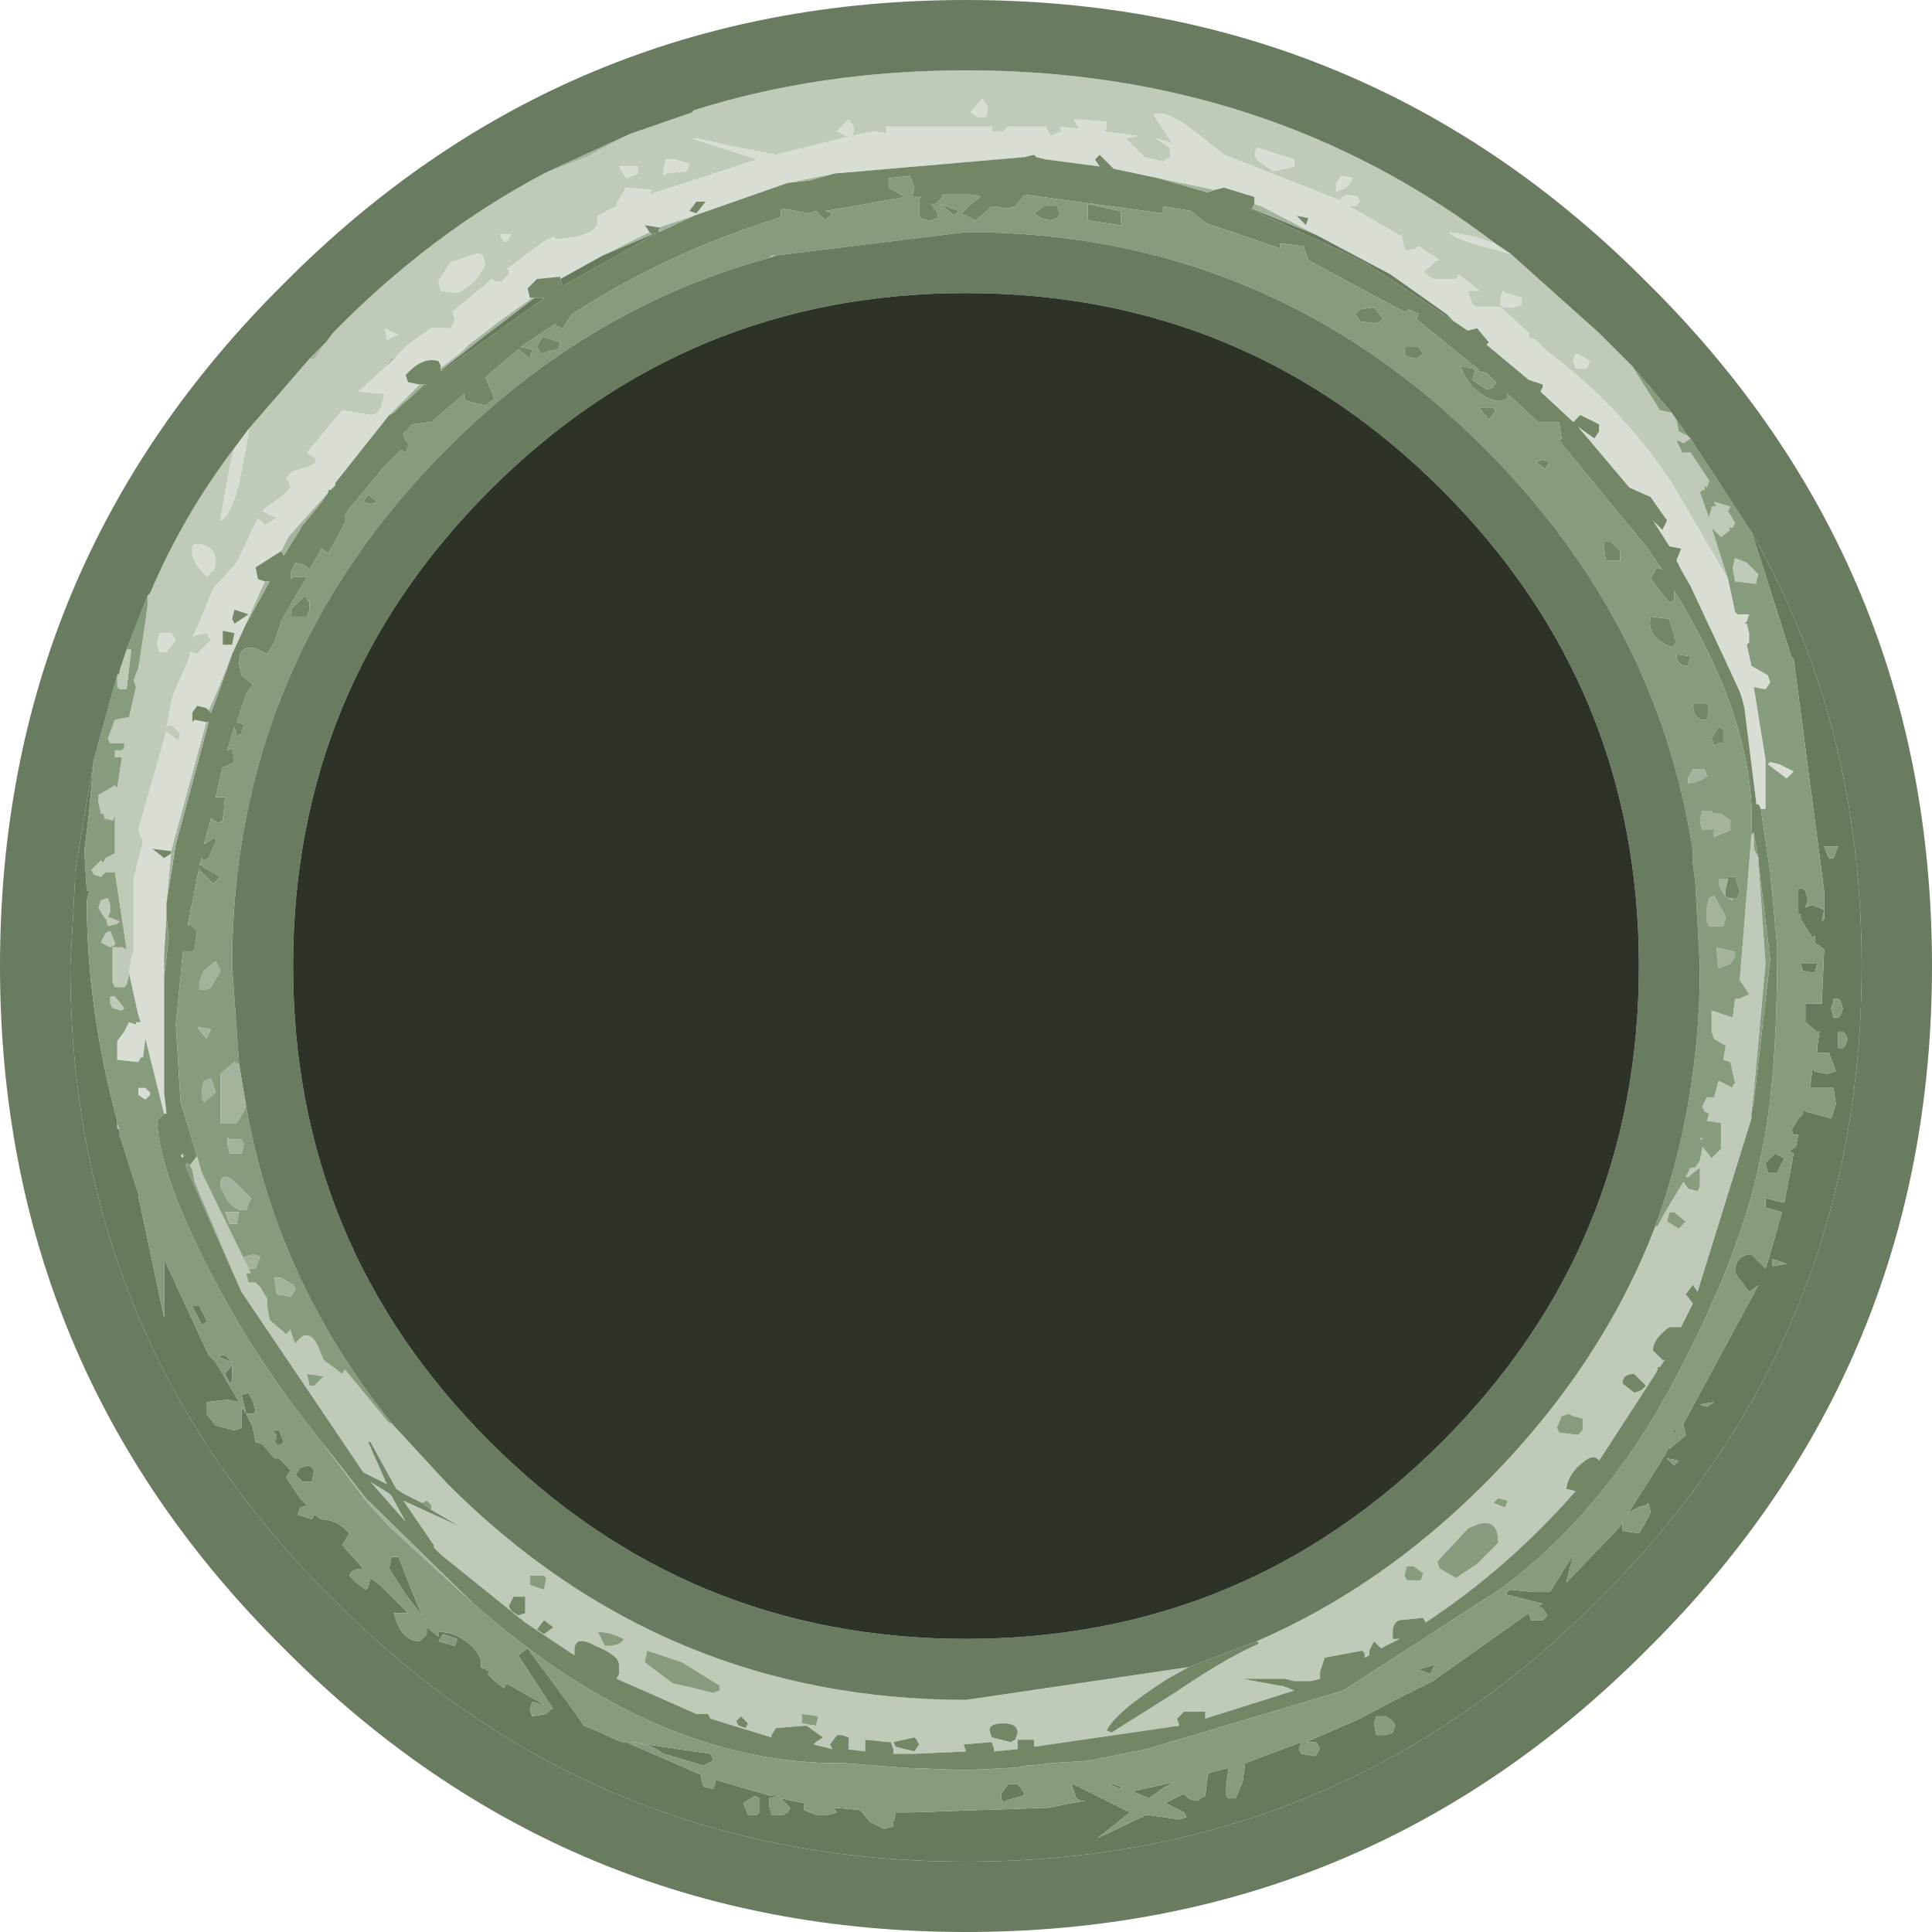 <?xml version="1.0" encoding="UTF-8" standalone="no"?>
<svg xmlns:ffdec="https://www.free-decompiler.com/flash" xmlns:xlink="http://www.w3.org/1999/xlink" ffdec:objectType="frame" height="41.2px" width="41.2px" xmlns="http://www.w3.org/2000/svg">
  <g transform="matrix(1.0, 0.0, 0.0, 1.0, 20.6, 20.6)">
    <use ffdec:characterId="553" height="41.2" transform="matrix(1.0, 0.0, 0.0, 1.0, -20.6, -20.6)" width="41.2" xlink:href="#shape0"/>
  </g>
  <defs>
    <g id="shape0" transform="matrix(1.0, 0.0, 0.0, 1.0, 20.6, 20.6)">
      <path d="M11.3 -15.4 L10.85 -15.55 10.3 -15.65 Q10.35 -15.55 10.85 -15.4 L11.55 -15.2 11.6 -15.2 13.5 -13.5 14.2 -12.8 14.8 -11.85 15.05 -11.8 15.15 -11.65 15.2 -11.4 15.4 -11.3 15.45 -11.25 15.3 -11.15 15.2 -11.2 15.15 -11.2 15.3 -10.9 15.3 -10.95 15.45 -10.95 15.85 -10.35 15.8 -10.2 15.75 -10.25 15.75 -10.15 15.7 -10.15 15.65 -10.1 15.85 -9.55 15.85 -9.6 15.9 -9.75 15.9 -9.8 16.0 -9.8 15.95 -9.9 16.3 -9.8 16.25 -9.7 16.4 -9.45 16.35 -9.35 16.25 -9.35 16.3 -9.3 16.1 -9.15 15.95 -9.3 15.9 -9.35 16.25 -8.25 15.05 -10.3 Q13.95 -11.95 12.4 -13.1 L12.15 -13.35 12.0 -13.4 12.0 -13.5 11.4 -14.05 11.2 -14.05 10.9 -14.05 10.8 -14.1 10.7 -14.4 10.95 -14.4 10.5 -14.75 10.5 -14.7 10.45 -14.65 9.95 -14.65 9.75 -14.8 10.05 -15.05 10.1 -15.05 9.65 -15.35 9.6 -15.3 9.4 -15.25 9.35 -15.3 9.3 -15.5 9.3 -15.55 8.35 -16.1 8.15 -16.2 8.3 -16.2 8.4 -16.3 8.35 -16.4 8.15 -16.45 Q8.0 -16.4 8.0 -16.35 L8.05 -16.3 5.5 -17.3 5.0 -17.7 Q4.25 -18.3 4.0 -18.15 L4.4 -17.55 4.05 -17.65 4.35 -17.45 4.35 -17.25 4.2 -17.15 3.8 -17.25 3.4 -17.65 3.65 -17.7 2.95 -17.8 3.0 -17.9 3.0 -18.0 2.5 -18.05 2.3 -18.05 2.4 -17.9 2.4 -17.85 2.0 -17.9 2.05 -17.8 1.8 -17.7 1.7 -17.9 0.9 -17.9 0.8 -17.8 0.55 -17.8 0.55 -17.9 -1.7 -17.9 -1.7 -17.85 -1.7 -17.75 -1.95 -17.8 -2.45 -17.7 -2.4 -17.75 -2.4 -17.9 -2.5 -18.05 -2.75 -17.8 -2.55 -17.7 -2.45 -17.7 -4.05 -17.3 -4.85 -17.45 -5.75 -17.65 -5.85 -17.65 -4.45 -17.2 -6.75 -16.45 -6.7 -16.55 -7.25 -16.6 -7.45 -16.25 -7.45 -16.2 -7.85 -16.0 -7.85 -15.9 Q-7.85 -15.55 -8.75 -15.5 L-8.8 -15.55 -9.0 -15.45 -9.8 -14.85 -9.75 -14.85 -9.75 -14.75 -9.9 -14.6 -10.05 -14.6 -10.1 -14.65 -10.65 -14.2 -10.95 -13.95 -10.9 -13.8 -10.95 -13.65 -11.0 -13.6 -11.4 -13.6 -11.9 -13.25 -12.15 -13.0 -12.25 -12.95 -12.4 -12.75 -12.95 -12.25 -12.4 -12.2 -12.45 -12.0 Q-12.5 -11.75 -12.7 -11.75 L-13.3 -11.85 -14.05 -10.95 -13.9 -10.85 -13.85 -10.75 -14.0 -10.65 -14.35 -10.55 -14.5 -10.4 -14.45 -10.35 -14.4 -10.2 -14.6 -10.0 -14.9 -9.8 -15.0 -9.7 -14.7 -9.55 -14.95 -9.4 -15.1 -9.55 -15.55 -8.6 -16.05 -8.05 -16.4 -7.2 -16.5 -7.0 -16.45 -7.05 -16.2 -7.1 -16.1 -6.95 -16.4 -6.65 -16.55 -6.7 -16.55 -6.6 -16.9 -5.8 -16.95 -5.6 -17.05 -5.1 -16.95 -5.15 -16.75 -4.95 -16.8 -4.8 -17.05 -5.0 -17.65 -2.9 -17.55 -2.65 -17.75 -1.85 -17.75 -0.4 -17.75 -0.3 -17.8 -0.15 -17.85 0.15 -17.85 0.2 -17.9 0.4 -17.95 0.45 -18.15 0.45 -18.2 0.35 -18.2 -0.4 -18.0 -0.4 -17.9 -0.35 -18.15 -2.0 -18.35 -2.0 -18.45 -1.9 -18.6 -1.95 -18.65 -2.05 -18.45 -2.25 -18.4 -2.2 -18.35 -2.3 -18.15 -2.4 -18.15 -2.85 -18.15 -3.2 -18.2 -3.1 -18.35 -3.15 -18.35 -3.1 -18.4 -3.25 -18.45 -3.25 -18.5 -3.5 -18.5 -3.65 -18.15 -3.85 -18.1 -3.8 -18.0 -4.45 -18.15 -4.45 -18.15 -4.6 -18.0 -4.6 -17.95 -4.65 -17.95 -4.75 -18.25 -4.75 -18.3 -4.85 -18.15 -5.25 -17.9 -5.3 -17.85 -5.3 -17.7 -5.95 -17.75 -6.1 -17.65 -6.35 -17.55 -7.0 -17.45 -7.7 -17.45 -7.9 -17.4 -7.95 Q-16.7 -9.6 -15.6 -11.05 L-15.7 -10.65 -15.9 -9.5 Q-15.7 -9.55 -15.5 -10.3 L-15.3 -11.35 -15.3 -11.45 -14.0 -12.95 -13.9 -12.95 -13.65 -13.3 -13.5 -13.5 Q-11.45 -15.6 -9.0 -16.9 L-8.1 -17.25 -7.15 -17.75 -5.85 -18.2 -5.8 -18.25 Q-3.1 -19.1 0.0 -19.1 6.45 -19.1 11.3 -15.4 M11.4 -14.1 L11.45 -14.05 11.7 -14.05 11.85 -14.1 11.85 -14.25 11.5 -14.35 11.45 -14.4 11.4 -14.25 11.4 -14.1 M16.75 -2.8 L16.8 -2.85 16.8 -2.8 16.8 -2.5 16.9 -2.3 16.9 -2.2 17.05 -0.05 16.8 2.7 16.75 3.15 16.75 3.25 15.6 6.95 15.5 6.8 15.35 7.0 15.5 7.2 15.25 7.7 15.0 7.7 Q14.65 7.95 14.65 8.2 L14.85 8.4 14.9 8.4 14.8 8.55 14.75 8.55 14.75 8.6 14.7 8.7 13.5 10.55 Q13.4 10.4 13.2 10.55 12.85 10.8 12.8 11.15 L13.0 11.2 Q11.55 12.85 9.8 14.0 L9.75 13.9 9.25 13.95 Q9.1 14.0 9.1 14.2 L9.1 14.35 9.25 14.35 8.85 14.55 8.7 14.4 8.6 14.6 8.6 14.7 8.5 14.75 8.5 14.65 8.45 14.6 7.65 14.75 7.55 15.05 7.55 15.2 7.35 15.25 7.0 15.25 6.8 15.2 6.6 15.2 5.9 15.2 6.7 15.35 6.75 15.35 7.0 15.45 5.1 16.05 5.1 15.9 4.65 15.9 4.5 16.05 4.55 16.2 1.45 16.65 1.45 16.5 1.1 16.5 1.1 16.7 0.6 16.75 0.6 16.7 0.55 16.55 -0.05 16.6 0.0 16.75 -1.1 16.8 -1.55 16.8 -1.55 16.7 -1.6 16.55 -1.65 16.55 -2.15 16.5 -2.15 16.75 -2.55 16.7 -2.5 16.7 -2.5 16.55 -2.5 16.45 -2.65 16.4 -2.75 16.4 -2.9 16.6 -2.85 16.7 -3.25 16.6 -3.2 16.55 -3.05 16.45 -3.4 16.2 -4.05 16.25 -4.15 16.4 -4.15 16.45 -5.45 16.05 -5.5 15.95 -5.75 15.95 -7.45 15.2 -7.4 15.1 -7.4 14.9 Q-7.4 14.7 -7.9 14.5 -8.35 14.25 -8.35 14.6 L-8.35 14.7 -9.4 14.0 -11.2 12.55 -11.35 12.4 -11.35 12.35 -12.0 11.4 -10.8 11.95 -11.4 11.6 -11.4 11.5 -11.5 11.4 -11.6 11.45 -12.0 11.25 -12.15 11.15 -12.7 10.15 -12.75 10.15 -12.35 11.05 -12.85 10.8 -15.45 6.95 -16.35 4.85 -16.45 4.6 -16.5 4.35 -16.55 4.25 -16.4 4.05 -16.3 4.4 -15.25 6.55 -15.35 6.55 -15.3 6.75 -15.15 6.75 -15.05 6.85 -14.9 7.1 -14.9 7.25 -14.85 7.55 -14.5 7.85 -14.45 7.8 -14.4 7.75 -14.4 7.8 -14.25 8.2 -14.3 8.05 Q-14.05 7.7 -13.85 8.05 L-13.8 8.15 -13.7 8.4 -13.3 8.7 -13.25 8.6 -12.3 9.75 -12.25 9.75 -11.05 11.05 Q-6.45 15.65 0.0 15.65 L4.75 14.95 4.3 15.2 Q3.2 15.9 3.0 16.3 L3.1 16.35 4.45 15.5 Q5.55 14.75 6.25 14.45 L6.2 14.4 Q8.85 13.25 11.05 11.05 13.55 8.55 14.7 5.55 L14.75 5.55 14.85 5.35 15.3 4.6 15.4 4.75 15.6 4.8 15.65 4.7 15.65 4.3 15.4 4.5 15.35 4.5 15.45 4.3 15.55 4.3 15.65 4.15 15.7 3.9 15.7 3.85 15.9 4.1 16.1 3.9 16.1 3.35 15.8 3.3 15.85 3.15 15.75 3.1 15.7 3.0 15.8 2.8 15.95 2.8 16.05 2.45 16.35 2.6 16.35 2.55 16.4 2.5 16.3 2.05 16.15 2.0 16.2 1.7 15.95 1.55 15.9 1.4 15.9 0.95 16.35 1.1 16.4 0.7 16.5 0.7 16.6 0.65 16.7 0.6 16.5 0.3 16.75 -2.8 M13.3 -12.9 L13.05 -13.05 13.0 -13.05 12.95 -12.9 13.0 -12.75 13.25 -12.75 13.3 -12.9 M0.1 -18.2 L0.25 -18.1 0.4 -18.1 0.45 -18.15 0.45 -18.35 0.35 -18.5 0.1 -18.2 M7.0 -17.05 L7.0 -17.2 6.2 -17.45 6.15 -17.3 6.2 -17.2 6.55 -16.95 7.0 -17.05 M7.9 -16.5 L7.95 -16.55 Q8.05 -16.55 8.15 -16.65 L8.25 -16.8 8.0 -16.85 7.9 -16.7 7.9 -16.5 M16.85 -8.2 L16.85 -8.15 16.4 -8.2 16.35 -8.5 16.4 -8.7 16.65 -8.6 16.9 -8.35 16.85 -8.2 M15.2 5.6 L15.35 5.45 15.1 5.25 15.0 5.25 14.95 5.45 15.2 5.6 M14.25 9.1 L14.4 9.05 14.5 8.95 14.25 8.7 Q14.0 8.7 14.0 8.9 L14.25 9.1 M11.35 11.35 L11.25 11.45 11.5 11.55 11.55 11.4 11.35 11.35 M11.35 12.3 Q11.35 11.65 10.7 12.0 L10.05 12.7 10.1 12.85 10.45 13.05 10.9 12.75 11.35 12.3 M12.6 9.85 L12.65 9.95 13.05 10.0 13.1 9.95 13.15 9.9 13.15 9.65 12.95 9.6 12.85 9.55 12.7 9.6 12.6 9.85 M9.55 12.8 L9.4 12.8 9.35 13.0 9.4 13.1 9.7 13.1 9.75 12.95 9.55 12.8 M0.5 16.3 L0.55 16.45 0.95 16.55 1.05 16.5 1.1 16.35 Q1.1 16.15 0.8 16.15 0.5 16.15 0.5 16.3 M-18.1 -6.2 L-18.05 -6.25 -18.05 -6.3 -17.9 -6.75 -17.8 -6.75 -17.9 -5.9 -18.05 -5.9 -18.1 -5.95 -18.1 -6.15 -18.1 -6.2 M-7.0 -17.05 L-7.4 -17.05 -7.25 -16.8 -7.0 -16.9 -7.0 -17.05 M-5.9 -17.1 L-6.2 -17.2 -6.4 -17.2 -6.45 -17.0 -6.45 -16.85 -6.4 -16.9 -5.95 -16.95 -5.9 -17.1 M-9.7 -15.6 L-9.95 -15.6 -9.85 -15.45 -9.8 -15.45 -9.7 -15.6 M-12.15 -13.45 L-12.1 -13.45 -12.4 -13.6 -12.35 -13.4 -12.35 -13.35 -12.15 -13.45 M-10.3 -15.15 L-10.4 -15.2 -11.0 -15.0 -11.25 -14.6 -11.2 -14.4 -10.85 -14.35 Q-10.55 -14.5 -10.4 -14.7 L-10.25 -14.95 -10.3 -15.15 M-17.25 -6.85 L-17.2 -6.7 -17.05 -6.7 -16.85 -6.95 -16.95 -7.1 -17.2 -7.1 -17.25 -6.85 M-16.0 -8.6 Q-16.0 -9.0 -16.45 -9.0 L-16.5 -8.95 -16.5 -8.75 -16.4 -8.55 -16.2 -8.3 -16.05 -8.45 -16.05 -8.4 -16.0 -8.6 M-18.1 3.35 L-18.05 3.5 -18.1 3.45 -18.1 3.35 M-18.35 -1.0 L-18.45 -1.15 -18.5 -1.25 -18.45 -1.4 -18.3 -1.45 -18.25 -1.3 -18.25 -1.15 -18.3 -1.05 -18.05 -0.95 -18.1 -0.9 -18.3 -0.85 -18.35 -1.05 -18.35 -1.0 M-18.15 -0.45 L-18.25 -0.4 -18.35 -0.45 -18.45 -0.5 -18.35 -0.7 -18.25 -0.75 -18.15 -0.5 -18.15 -0.45 M-18.15 0.65 L-17.95 0.9 -18.0 0.95 -18.2 0.9 -18.25 0.8 -18.25 0.65 -18.15 0.65 M-14.05 8.7 L-14.0 8.95 -13.9 8.95 -13.7 8.75 -14.05 8.7 M-12.3 11.25 L-12.25 11.3 -11.95 11.85 -12.7 11.0 -12.3 11.25 M-3.5 16.15 L-3.2 16.2 -3.15 16.0 -3.5 15.95 -3.5 16.15 M-4.7 16.25 L-4.65 16.15 -4.7 16.1 -4.8 16.0 -4.9 16.1 -4.85 16.2 -4.7 16.25 M-1.0 16.6 L-1.05 16.5 -1.1 16.45 -1.55 16.55 -1.5 16.65 -1.1 16.75 -1.0 16.6 M-8.95 13.05 L-9.0 13.0 -9.3 13.0 -9.3 13.2 -9.0 13.3 -8.95 13.05 M-5.25 15.35 L-6.05 14.85 -6.8 14.6 -6.85 14.85 -6.25 15.3 -5.8 15.4 -5.4 15.5 -5.25 15.45 -5.25 15.35 M-9.15 14.15 L-9.0 14.25 -8.8 14.1 -9.0 13.95 -9.15 14.15 M-9.7 13.75 L-9.55 13.85 -9.4 13.8 -9.4 13.6 -9.4 13.45 -9.65 13.45 -9.75 13.65 -9.7 13.75 M-7.85 14.2 L-7.7 14.5 Q-7.35 14.5 -7.3 14.35 -7.6 14.2 -7.85 14.2" fill="#bfcab9" fill-rule="evenodd" stroke="none"/>
      <path d="M11.6 -15.2 L11.55 -15.2 10.85 -15.4 Q10.35 -15.55 10.3 -15.65 L10.85 -15.55 11.3 -15.4 11.6 -15.2 M-15.3 -11.45 L-15.3 -11.35 -15.5 -10.3 Q-15.7 -9.55 -15.9 -9.5 L-15.7 -10.65 -15.6 -11.05 -15.3 -11.45 M-17.85 0.15 L-17.8 -0.15 -17.75 -0.3 -17.75 -0.4 -17.75 -1.85 -17.55 -2.65 -17.65 -2.9 -17.05 -5.0 -16.8 -4.8 -16.75 -4.95 -16.95 -5.15 -17.05 -5.1 -16.95 -5.6 -16.9 -5.8 -16.55 -6.6 -16.55 -6.7 -16.4 -6.65 -16.1 -6.95 -16.2 -7.1 -16.45 -7.05 -16.5 -7.0 -16.4 -7.2 -16.05 -8.05 -15.55 -8.6 -15.1 -9.55 -14.95 -9.4 -14.7 -9.55 -15.0 -9.7 -14.9 -9.8 -14.6 -10.0 -14.4 -10.2 -14.45 -10.35 -14.5 -10.4 -14.35 -10.55 -14.0 -10.65 -13.85 -10.75 -13.9 -10.85 -14.05 -10.95 -13.3 -11.85 -12.7 -11.75 Q-12.5 -11.75 -12.45 -12.0 L-12.4 -12.2 -12.95 -12.25 -12.4 -12.75 -12.15 -13.0 -11.9 -13.25 -11.4 -13.6 -11.0 -13.6 -10.95 -13.65 -10.9 -13.8 -10.95 -13.95 -10.65 -14.2 -10.1 -14.65 -10.05 -14.6 -9.9 -14.6 -9.75 -14.75 -9.75 -14.85 -9.8 -14.85 -9.0 -15.45 -8.8 -15.55 -8.75 -15.5 Q-7.85 -15.55 -7.85 -15.9 L-7.85 -16.0 -7.45 -16.2 -7.45 -16.25 -7.25 -16.6 -6.7 -16.55 -6.75 -16.45 -4.45 -17.2 -5.85 -17.65 -5.75 -17.65 -4.85 -17.45 -4.05 -17.3 -2.45 -17.7 -2.55 -17.7 -2.75 -17.8 -2.5 -18.05 -2.4 -17.9 -2.4 -17.75 -2.45 -17.7 -1.95 -17.8 -1.7 -17.75 -1.7 -17.85 -1.7 -17.9 0.55 -17.9 0.55 -17.8 0.8 -17.8 0.9 -17.9 1.7 -17.9 1.8 -17.7 2.05 -17.8 2.0 -17.9 2.4 -17.85 2.4 -17.9 2.3 -18.05 2.5 -18.05 3.0 -18.0 3.0 -17.9 2.95 -17.8 3.65 -17.7 3.4 -17.65 3.8 -17.25 4.2 -17.15 4.35 -17.25 4.35 -17.45 4.05 -17.65 4.4 -17.55 4.0 -18.15 Q4.25 -18.3 5.0 -17.7 L5.5 -17.3 8.05 -16.3 8.0 -16.35 Q8.0 -16.4 8.15 -16.45 L8.35 -16.4 8.4 -16.3 8.3 -16.2 8.15 -16.2 8.35 -16.1 9.3 -15.55 9.3 -15.5 9.35 -15.3 9.4 -15.25 9.6 -15.3 9.65 -15.35 10.1 -15.05 10.05 -15.05 9.75 -14.8 9.95 -14.65 10.45 -14.65 10.5 -14.7 10.5 -14.75 10.95 -14.4 10.7 -14.4 10.8 -14.1 10.9 -14.05 11.2 -14.05 11.4 -14.05 12.0 -13.5 12.0 -13.4 12.15 -13.35 12.4 -13.1 Q13.95 -11.95 15.05 -10.3 L16.25 -8.25 16.35 -7.8 16.4 -7.55 16.45 -7.5 16.5 -7.5 16.7 -7.5 16.65 -7.35 16.6 -7.3 16.65 -7.3 16.7 -7.1 16.7 -6.9 16.65 -6.85 16.75 -6.4 17.1 -6.2 17.15 -6.05 17.05 -5.9 16.8 -5.95 17.05 -4.4 17.05 -3.35 16.95 -3.35 16.9 -3.45 16.85 -3.45 16.85 -3.5 16.6 -5.5 16.55 -5.7 16.5 -5.85 16.2 -6.5 15.45 -8.1 15.25 -8.45 15.15 -8.65 15.25 -8.9 15.0 -8.95 14.65 -9.5 14.7 -9.45 14.85 -9.3 14.95 -9.5 14.6 -10.0 14.15 -10.2 13.05 -11.5 13.4 -11.25 13.5 -11.4 13.5 -11.55 13.3 -11.65 13.1 -11.75 12.95 -11.6 12.25 -12.25 12.3 -12.35 12.3 -12.4 12.0 -12.5 11.1 -13.25 11.15 -13.3 10.9 -13.6 10.7 -13.55 10.4 -13.75 10.3 -13.85 10.25 -13.9 9.05 -14.75 7.45 -15.6 6.3 -16.2 6.15 -16.25 6.15 -16.4 5.5 -16.6 5.3 -16.55 4.1 -16.8 3.15 -17.0 2.85 -17.3 2.75 -17.2 2.85 -17.05 1.7 -17.2 1.5 -17.25 1.45 -17.3 1.25 -17.25 -2.8 -16.9 -3.8 -16.7 -5.8 -16.0 -6.55 -15.75 -6.85 -15.8 -6.75 -15.65 -7.75 -15.15 -8.65 -14.65 -8.65 -14.7 -9.15 -14.65 -9.35 -14.45 -9.3 -14.25 -9.25 -14.25 -9.95 -13.75 -10.6 -13.25 -10.75 -13.1 -11.2 -12.75 -11.2 -12.8 -11.25 -12.9 Q-11.6 -13.0 -11.95 -12.6 L-11.9 -12.45 -11.65 -12.4 -12.3 -11.75 -13.45 -10.3 -13.45 -10.25 -13.5 -10.2 -13.55 -10.15 -13.6 -10.15 -13.6 -10.1 -14.45 -9.15 -14.6 -8.85 -15.15 -8.5 -15.1 -8.25 -14.95 -8.2 -15.2 -7.65 -15.35 -7.3 -15.65 -6.65 -15.95 -5.9 -16.15 -5.45 -16.2 -5.5 -16.4 -5.55 -16.5 -5.4 -16.5 -5.2 -16.45 -5.25 -16.2 -5.2 -16.95 -2.45 -17.35 -2.5 -17.1 -2.3 -16.95 -2.4 -17.05 -1.35 -17.05 -1.3 -17.05 -1.1 -17.05 -1.05 -17.1 -0.25 -17.1 0.25 -17.1 1.25 -17.1 2.7 -17.05 3.15 -17.1 3.15 -17.5 1.55 -17.55 1.95 -17.6 1.95 -17.65 2.05 -18.1 2.0 -18.1 1.6 -17.95 1.4 -17.85 1.2 -17.7 1.25 -17.7 1.2 -17.6 1.2 -17.65 1.05 -17.85 0.15 M11.4 -14.1 L11.4 -14.25 11.45 -14.4 11.5 -14.35 11.85 -14.25 11.85 -14.1 11.7 -14.05 11.45 -14.05 11.4 -14.1 M13.3 -12.9 L13.25 -12.75 13.0 -12.75 12.95 -12.9 13.0 -13.05 13.05 -13.05 13.3 -12.9 M0.1 -18.2 L0.35 -18.5 0.45 -18.35 0.45 -18.15 0.4 -18.1 0.25 -18.1 0.1 -18.2 M7.9 -16.5 L7.9 -16.7 8.0 -16.85 8.25 -16.8 8.15 -16.65 Q8.05 -16.55 7.95 -16.55 L7.9 -16.5 M7.0 -17.05 L6.55 -16.95 6.2 -17.2 6.15 -17.3 6.2 -17.45 7.0 -17.2 7.0 -17.05 M7.25 -15.8 L7.3 -15.95 7.05 -16.0 7.25 -15.8 M17.65 -4.15 L17.5 -4.0 17.1 -4.3 17.15 -4.35 17.35 -4.3 17.65 -4.15 M-5.9 -17.1 L-5.95 -16.95 -6.4 -16.9 -6.45 -16.85 -6.45 -17.0 -6.4 -17.2 -6.2 -17.2 -5.9 -17.1 M-7.0 -17.05 L-7.0 -16.9 -7.25 -16.8 -7.4 -17.05 -7.0 -17.05 M-5.55 -16.3 L-5.75 -16.3 -5.9 -16.1 -5.75 -16.05 -5.55 -16.3 M-9.7 -15.6 L-9.8 -15.45 -9.85 -15.45 -9.95 -15.6 -9.7 -15.6 M-10.3 -15.15 L-10.25 -14.95 -10.4 -14.7 Q-10.55 -14.5 -10.85 -14.35 L-11.2 -14.4 -11.25 -14.6 -11.0 -15.0 -10.4 -15.2 -10.3 -15.15 M-12.15 -13.45 L-12.35 -13.35 -12.35 -13.4 -12.4 -13.6 -12.1 -13.45 -12.15 -13.45 M-16.0 -8.6 L-16.05 -8.4 -16.05 -8.45 -16.2 -8.3 -16.4 -8.55 -16.5 -8.75 -16.5 -8.95 -16.45 -9.0 Q-16.0 -9.0 -16.0 -8.6 M-17.25 -6.85 L-17.2 -7.1 -16.95 -7.1 -16.85 -6.95 -17.05 -6.7 -17.2 -6.7 -17.25 -6.85 M-15.6 -7.1 L-15.85 -7.15 -15.85 -6.85 -15.65 -6.85 -15.6 -7.1 M-15.65 -7.4 L-15.6 -7.3 -15.3 -7.5 -15.6 -7.6 -15.65 -7.4 M-17.5 2.6 L-17.4 2.7 -17.4 2.75 -17.5 2.85 -17.65 2.75 -17.65 2.6 -17.5 2.6 M-16.7 4.05 L-16.7 4.1 -16.75 4.05 -16.7 4.0 -16.7 4.05" fill="#d8ded3" fill-rule="evenodd" stroke="none"/>
      <path d="M10.4 -13.75 L10.7 -13.55 10.9 -13.6 11.15 -13.3 11.1 -13.25 12.0 -12.5 12.3 -12.4 12.3 -12.35 12.25 -12.25 12.95 -11.6 13.1 -11.75 13.3 -11.65 13.5 -11.55 13.5 -11.4 13.4 -11.25 13.05 -11.5 14.15 -10.2 14.6 -10.0 14.95 -9.5 14.85 -9.3 14.7 -9.45 14.65 -9.5 15.0 -8.95 15.25 -8.9 15.15 -8.65 15.25 -8.45 15.45 -8.1 16.2 -6.5 16.5 -5.85 16.55 -5.7 16.6 -5.5 16.85 -3.5 16.85 -3.45 16.9 -3.45 16.95 -3.35 17.15 -2.0 17.3 -0.4 Q17.3 2.55 16.95 4.05 16.55 6.1 15.15 8.75 13.7 11.55 11.45 13.25 L8.05 15.45 3.85 16.7 2.6 16.95 1.8 17.0 1.4 17.05 1.3 17.05 1.05 17.1 0.95 17.1 0.0 17.15 -1.3 17.1 -2.6 17.0 Q-6.6 17.05 -10.5 13.6 L-12.8 11.35 -13.7 10.2 Q-15.05 8.55 -16.0 6.75 -17.2 4.5 -17.25 3.3 L-17.15 3.2 -17.1 3.15 -17.05 3.15 -17.1 2.7 -17.1 1.25 -17.1 0.25 -17.0 -0.6 -17.05 -1.05 -17.05 -1.1 -17.05 -1.3 -17.05 -1.35 -16.85 -2.6 -16.15 -5.2 -16.2 -5.2 -16.45 -5.25 -16.5 -5.2 -16.5 -5.4 -16.4 -5.55 -16.2 -5.5 -16.15 -5.45 -16.1 -5.4 -15.95 -5.8 -15.65 -6.65 -15.35 -7.3 -14.85 -8.2 -14.95 -8.2 -15.1 -8.25 -15.15 -8.5 -14.6 -8.85 -14.55 -8.75 -14.3 -9.15 -14.15 -9.4 -13.85 -9.75 -13.7 -9.95 -13.6 -10.1 -13.6 -10.15 -13.55 -10.15 -13.5 -10.2 -13.45 -10.25 -13.45 -10.3 -12.3 -11.75 -12.2 -11.8 -12.0 -12.0 -11.5 -12.4 -11.55 -12.4 -11.65 -12.4 -11.9 -12.45 -11.95 -12.6 Q-11.6 -13.0 -11.25 -12.9 L-11.2 -12.8 -11.2 -12.75 -11.2 -12.7 -11.15 -12.7 -9.05 -14.2 -9.0 -14.25 -9.2 -14.25 -9.25 -14.25 -9.3 -14.25 -9.35 -14.45 -9.15 -14.65 -8.65 -14.7 -8.65 -14.65 -8.6 -14.5 -6.65 -15.6 -6.6 -15.65 -6.7 -15.6 -6.75 -15.65 -6.85 -15.8 -6.55 -15.75 -6.5 -15.75 -6.55 -15.7 -6.55 -15.65 -5.8 -16.0 -3.8 -16.7 -3.35 -16.75 -2.8 -16.9 1.25 -17.25 1.45 -17.3 1.5 -17.25 1.7 -17.2 2.85 -17.05 2.75 -17.2 2.85 -17.3 3.15 -17.0 4.1 -16.8 5.15 -16.5 5.3 -16.55 5.5 -16.6 6.15 -16.4 6.15 -16.25 6.1 -16.15 6.05 -16.15 8.1 -15.2 8.5 -15.0 9.2 -14.55 10.4 -13.75 M16.75 -2.8 L16.75 -3.05 16.75 -3.1 16.75 -3.25 16.75 -3.4 Q16.65 -5.5 15.1 -8.0 L15.1 -7.8 15.0 -7.75 14.6 -8.25 14.7 -8.45 14.75 -8.5 14.85 -8.45 14.5 -8.95 12.65 -11.2 12.7 -11.25 12.65 -11.6 12.2 -11.6 11.55 -12.2 11.55 -12.1 11.4 -12.05 Q11.1 -12.05 10.8 -12.35 10.6 -12.6 10.55 -12.8 L10.95 -12.7 9.6 -13.8 9.65 -13.9 9.45 -14.0 9.35 -13.95 7.95 -14.7 7.3 -15.05 7.2 -15.35 6.8 -15.4 6.7 -15.4 6.7 -15.3 5.1 -15.85 4.8 -16.1 4.2 -16.2 4.2 -16.15 4.2 -16.05 1.25 -16.45 1.05 -16.2 0.85 -16.15 0.6 -16.2 0.55 -16.2 0.45 -16.1 0.2 -15.9 -0.1 -16.05 0.05 -16.2 0.3 -16.4 0.2 -16.45 0.2 -16.4 0.15 -16.45 -0.5 -16.45 -0.5 -16.4 -0.65 -16.25 -0.75 -16.25 -0.6 -16.05 -0.6 -15.95 -0.75 -15.9 Q-1.0 -15.9 -1.0 -16.05 L-1.0 -16.25 -1.0 -16.35 -0.95 -16.4 -1.15 -16.4 -1.1 -16.6 -1.2 -16.85 -1.65 -16.8 -1.65 -16.6 -1.3 -16.4 -2.4 -16.2 -3.0 -16.1 -2.85 -16.05 -3.0 -15.9 -3.2 -16.1 -3.35 -16.05 -3.9 -16.15 -3.95 -16.15 -3.95 -16.0 -4.0 -15.95 Q-6.4 -15.2 -8.4 -13.9 L-8.5 -13.75 -8.6 -13.6 -8.75 -13.65 -8.75 -13.7 -9.2 -13.4 -9.5 -13.2 -9.25 -13.15 -9.3 -12.95 -9.55 -13.15 -10.25 -12.55 -10.05 -12.1 -10.25 -11.95 -10.65 -12.05 -10.7 -12.1 -10.7 -12.2 -11.4 -11.6 -11.45 -11.6 -11.8 -11.55 -12.0 -11.35 -11.95 -11.2 -11.9 -11.15 -11.9 -11.05 -11.95 -10.95 -12.05 -11.0 -12.45 -10.6 -13.15 -9.75 -13.25 -9.6 -13.25 -9.45 -13.4 -9.15 -13.6 -8.8 -13.75 -8.9 -13.85 -8.7 -14.0 -8.45 -14.1 -8.55 -14.3 -8.6 -14.4 -8.4 -14.4 -8.25 -14.35 -8.3 -14.05 -8.3 -14.35 -7.8 -14.6 -7.35 -14.75 -6.9 -14.9 -6.65 -15.1 -6.75 Q-15.5 -6.9 -15.5 -6.45 L-15.45 -6.2 -15.2 -6.0 -15.35 -5.8 -15.55 -5.2 -15.4 -5.15 -15.45 -4.95 -15.55 -4.9 -15.6 -5.1 -15.75 -4.6 -15.65 -4.65 -15.6 -4.35 -15.8 -4.25 -15.85 -4.25 -16.0 -3.6 -15.8 -3.6 -15.85 -3.1 -15.95 -3.05 -16.1 -3.15 -16.25 -2.6 -16.0 -2.75 -16.0 -2.65 -16.15 -2.3 -16.25 -2.25 -16.3 -2.3 -16.35 -2.15 -16.3 -2.15 -16.25 -2.1 -15.9 -1.9 -16.05 -1.75 -16.35 -2.05 -16.35 -2.1 -16.6 -0.85 -16.55 -0.9 -16.4 -0.75 -16.45 -0.35 -16.5 -0.3 -16.7 -0.3 -16.85 1.25 -16.75 2.9 -16.4 4.05 -16.55 4.25 -16.6 4.2 -16.65 4.25 -15.45 6.95 -12.85 10.8 -12.35 11.05 -12.75 10.15 -12.7 10.15 -12.15 11.15 -12.0 11.25 -11.6 11.45 -11.4 11.6 -10.8 11.95 -12.0 11.4 -11.35 12.35 -11.35 12.4 -11.2 12.55 -9.4 14.0 -8.35 14.7 -8.35 14.6 Q-8.35 14.25 -7.9 14.5 -7.4 14.7 -7.4 14.9 L-7.4 15.1 -7.45 15.2 -5.75 15.95 -5.5 15.95 -5.45 16.05 -4.15 16.45 -4.15 16.4 -4.05 16.25 -3.4 16.2 -3.05 16.45 -3.2 16.55 -3.25 16.6 -2.85 16.7 -2.9 16.6 -2.75 16.4 -2.65 16.4 -2.5 16.45 -2.5 16.55 -2.5 16.7 -2.55 16.7 -2.15 16.75 -2.15 16.5 -1.65 16.55 -1.6 16.55 -1.55 16.7 -1.55 16.8 -1.1 16.8 0.0 16.75 -0.05 16.6 0.55 16.55 0.6 16.7 0.6 16.75 1.1 16.7 1.1 16.5 1.45 16.5 1.45 16.65 4.55 16.2 4.5 16.05 4.65 15.9 5.1 15.9 5.1 16.05 7.0 15.45 6.75 15.35 6.7 15.35 5.9 15.2 6.6 15.2 6.8 15.2 7.0 15.25 7.35 15.25 7.55 15.2 7.55 15.05 7.65 14.75 8.45 14.6 8.5 14.65 8.5 14.75 8.6 14.7 8.6 14.6 8.7 14.4 8.85 14.55 9.25 14.35 9.1 14.35 9.1 14.2 Q9.1 14.0 9.25 13.95 L9.75 13.9 9.8 14.0 Q11.55 12.85 13.0 11.2 L12.8 11.15 Q12.85 10.8 13.2 10.55 13.4 10.4 13.5 10.55 L14.7 8.7 14.75 8.6 14.75 8.55 14.8 8.55 14.9 8.4 14.85 8.4 14.65 8.2 Q14.65 7.95 15.0 7.7 L15.25 7.7 15.5 7.2 15.35 7.0 15.5 6.8 15.6 6.95 16.75 3.25 16.75 3.15 16.8 2.9 17.15 -0.15 16.9 -2.2 16.9 -2.3 16.8 -2.8 16.8 -2.85 16.75 -2.8 M10.85 -12.7 L10.8 -12.5 11.1 -12.3 Q11.25 -12.3 11.3 -12.45 L11.1 -12.65 10.85 -12.7 M2.6 -16.25 L3.3 -16.1 3.3 -15.85 3.35 -15.8 3.25 -15.8 2.6 -15.9 2.6 -16.25 M1.95 -15.95 L1.8 -15.9 1.6 -15.95 1.45 -16.05 1.65 -16.2 1.95 -16.2 2.0 -16.05 1.95 -15.95 M7.25 -15.8 L7.05 -16.0 7.3 -15.95 7.25 -15.8 M8.7 -14.05 L8.9 -13.8 8.75 -13.7 8.4 -13.75 8.3 -13.9 8.4 -14.0 8.7 -14.05 M9.75 -13.05 L9.6 -12.95 9.4 -13.0 9.35 -13.05 9.35 -13.2 9.65 -13.2 9.75 -13.05 M15.4 -6.4 Q15.15 -6.4 15.15 -6.65 L15.45 -6.6 15.4 -6.4 M11.25 -11.9 L11.3 -11.85 11.15 -11.65 10.95 -11.9 11.25 -11.9 M12.3 -10.8 L12.45 -10.75 12.35 -10.6 12.15 -10.75 12.3 -10.8 M13.95 -8.65 L13.65 -8.65 13.6 -8.9 13.6 -9.05 13.75 -9.05 13.95 -8.85 13.95 -8.65 M15.15 -6.9 L15.05 -6.8 Q14.5 -7.0 14.6 -7.45 L15.0 -7.4 15.15 -6.9 M15.8 -5.6 L15.85 -5.5 15.8 -5.25 15.7 -5.25 Q15.5 -5.3 15.5 -5.6 L15.8 -5.6 M16.15 -4.75 L16.05 -4.75 15.95 -4.7 15.9 -4.85 16.05 -5.1 16.15 -5.05 16.15 -4.85 16.15 -4.75 M16.2 -1.5 L16.2 -1.65 16.25 -1.85 16.25 -1.9 16.4 -1.9 16.5 -1.6 16.45 -1.45 16.35 -1.45 16.25 -1.45 16.2 -1.5 M14.25 9.1 L14.0 8.9 Q14.0 8.7 14.25 8.7 L14.5 8.95 14.4 9.05 14.25 9.1 M6.2 14.4 L6.25 14.45 Q5.55 14.75 4.45 15.5 L3.1 16.35 3.0 16.3 Q3.2 15.9 4.3 15.2 L4.75 14.95 6.2 14.4 M0.5 16.3 Q0.5 16.15 0.8 16.15 1.1 16.15 1.1 16.35 L1.05 16.5 0.95 16.55 0.55 16.45 0.5 16.3 M-5.55 -16.3 L-5.75 -16.05 -5.9 -16.1 -5.75 -16.3 -5.55 -16.3 M-9.05 -13.4 L-8.95 -13.4 -8.65 -13.3 -8.7 -13.15 -8.95 -13.1 -9.05 -13.05 -9.15 -13.2 -9.05 -13.4 M-0.25 -16.0 L-0.55 -16.25 -0.15 -16.1 -0.25 -16.0 M-12.75 -10.05 L-12.55 -9.9 -12.7 -9.85 -12.85 -9.9 -12.75 -10.05 M-14.0 -7.75 L-14.0 -7.6 -14.05 -7.45 -14.4 -7.45 -14.4 -7.6 -14.1 -7.9 -14.0 -7.75 M-15.65 -7.4 L-15.6 -7.6 -15.3 -7.5 -15.6 -7.3 -15.65 -7.4 M-15.6 -7.1 L-15.65 -6.85 -15.85 -6.85 -15.85 -7.15 -15.6 -7.1 M-16.95 -2.4 L-17.1 -2.3 -17.35 -2.5 -16.95 -2.45 -16.95 -2.4 M-16.7 4.0 L-16.75 4.05 -16.7 4.1 -16.7 4.05 -16.65 4.05 -16.7 4.0 M-12.3 11.25 L-12.7 11.0 -11.95 11.85 -12.25 11.3 -12.3 11.25 M-4.7 16.25 L-4.85 16.2 -4.9 16.1 -4.8 16.0 -4.7 16.1 -4.65 16.15 -4.7 16.25 M-1.0 16.6 L-1.1 16.75 -1.5 16.65 -1.55 16.55 -1.1 16.45 -1.05 16.5 -1.0 16.6 M-9.7 13.75 L-9.75 13.65 -9.65 13.45 -9.4 13.45 -9.4 13.6 -9.4 13.8 -9.55 13.85 -9.7 13.75 M-9.15 14.15 L-9.0 13.95 -8.8 14.1 -9.0 14.25 -9.15 14.15" fill="#738767" fill-rule="evenodd" stroke="none"/>
      <path d="M7.45 -15.6 L9.05 -14.75 10.25 -13.9 10.3 -13.85 10.4 -13.75 9.2 -14.55 8.5 -15.0 8.1 -15.2 6.05 -16.15 6.1 -16.15 7.45 -15.6 M-6.7 -15.6 L-6.6 -15.65 -6.65 -15.6 -8.6 -14.5 -8.65 -14.65 -7.75 -15.15 -6.7 -15.6 M-9.2 -14.25 L-9.0 -14.25 -9.05 -14.2 -11.15 -12.7 -11.2 -12.7 -10.25 -13.45 -10.05 -13.6 -9.2 -14.25 M-11.55 -12.4 L-11.5 -12.4 -12.0 -12.0 -11.55 -12.4 M-13.7 -9.95 L-13.85 -9.75 -14.15 -9.4 -13.7 -9.95 M-18.05 3.5 L-18.05 3.6 -17.75 4.55 -17.65 4.85 -17.65 4.9 -17.1 7.5 -17.1 7.4 -17.1 6.85 -17.1 6.25 -16.15 8.3 -16.0 8.45 -15.5 9.3 -15.75 9.25 -16.2 9.3 -16.2 9.55 -16.0 9.8 -15.6 9.9 -15.45 9.85 -15.45 9.7 -15.45 9.5 -15.45 9.4 -15.35 9.55 -15.45 9.15 -15.3 9.1 -15.2 9.3 -15.15 9.5 -15.2 9.55 -15.35 9.55 -15.2 9.85 -15.2 9.9 -15.15 10.15 -15.0 10.2 -14.75 10.5 -14.65 10.5 -14.4 10.75 -14.5 10.9 -14.2 11.35 -14.1 11.45 -14.05 11.5 -14.2 11.55 -14.25 11.7 -13.95 11.8 -13.9 11.7 -13.75 11.8 Q-13.4 11.8 -13.15 12.1 L-13.3 12.35 -12.85 12.85 Q-13.1 12.85 -13.15 13.0 L-13.0 13.15 -12.8 13.3 -12.75 13.25 -12.7 13.05 -12.5 13.2 -11.9 13.8 -12.2 13.8 Q-12.05 14.4 -11.65 14.4 L-11.5 14.25 -11.5 14.1 -11.25 14.3 -11.25 14.2 Q-10.9 14.2 -10.6 14.45 -10.3 14.7 -10.35 14.95 L-10.15 15.05 -10.2 15.1 -10.05 15.25 -9.85 15.4 -9.8 15.3 -9.0 15.75 -9.05 15.75 -9.2 15.7 -9.25 15.7 -9.3 15.85 -9.25 16.0 -8.95 15.95 -8.85 15.85 -8.8 15.85 -9.55 14.7 -9.35 14.55 -8.35 15.9 -8.15 16.2 -7.9 16.3 -7.35 16.55 -7.25 16.55 -6.1 17.05 -5.65 17.25 -5.65 17.3 -5.6 17.5 -5.4 17.55 -5.35 17.45 -5.35 17.35 -4.15 17.7 -4.0 17.7 -4.2 17.75 -4.2 17.9 -4.15 18.1 -3.9 18.1 -3.8 18.05 -3.75 17.95 -3.95 17.75 -3.45 17.85 -3.45 18.0 -3.2 18.1 -2.95 18.1 -2.75 18.05 -2.8 18.0 -2.8 17.95 -2.25 18.0 -2.05 18.25 -1.75 18.4 -1.55 18.35 -1.55 18.25 -1.5 18.1 -1.5 18.05 -1.2 18.05 1.75 17.95 2.25 17.85 2.55 17.8 2.45 17.8 2.35 17.75 2.25 17.45 2.3 17.45 3.5 18.05 2.8 18.6 3.85 18.1 4.55 18.2 4.7 18.15 4.65 18.05 4.25 17.85 4.45 17.75 4.65 17.65 Q4.75 17.8 4.95 17.8 L5.0 17.75 5.1 17.7 5.15 17.3 5.15 17.25 5.2 17.2 5.6 17.1 5.55 17.45 5.55 17.7 5.6 17.75 5.75 17.75 5.9 17.4 5.95 17.05 5.95 17.0 7.15 16.55 7.1 16.7 7.15 16.8 7.45 16.85 7.55 16.7 7.5 16.6 7.45 16.55 7.25 16.55 8.4 16.05 9.15 15.65 9.85 15.3 9.95 15.25 12.0 13.8 12.05 13.95 12.3 13.95 12.4 13.85 12.3 13.7 12.2 13.65 12.3 13.6 11.5 13.4 11.6 13.3 12.1 13.35 12.45 13.35 12.95 12.55 12.8 13.15 13.95 11.95 14.0 11.85 14.0 12.05 14.05 12.05 14.35 12.1 14.5 11.85 14.6 11.65 14.55 11.45 14.5 11.5 Q14.25 11.55 14.1 11.7 L14.8 10.6 15.0 10.25 15.0 10.3 15.35 10.0 15.3 9.8 15.25 9.85 16.9 6.8 16.7 6.95 16.4 6.55 Q16.4 6.15 16.75 6.15 L17.05 6.45 17.1 6.3 17.4 5.25 17.05 5.15 17.05 4.95 17.45 5.05 17.65 4.0 17.55 3.95 17.7 3.85 17.75 3.6 17.65 3.6 17.6 3.5 17.75 3.25 17.85 3.15 17.85 3.05 17.9 3.1 18.45 3.25 18.55 2.95 18.5 2.6 18.0 2.6 18.05 2.2 18.1 2.25 18.35 2.3 18.55 2.25 18.5 2.1 18.4 1.85 18.15 1.85 18.15 1.75 18.2 1.4 18.15 1.4 17.9 1.2 17.9 0.8 18.25 0.8 18.3 -0.35 18.1 -0.5 18.1 -0.65 18.05 -0.6 17.8 -1.0 17.8 -1.1 17.75 -1.1 17.75 -1.4 17.75 -1.65 17.85 -1.65 17.9 -1.6 17.95 -1.4 17.9 -1.25 18.05 -1.3 18.3 -1.2 18.3 -1.6 17.65 -6.55 17.6 -6.6 16.95 -8.65 16.75 -9.25 Q19.1 -5.15 19.1 0.0 19.1 7.95 13.5 13.5 7.95 19.1 0.0 19.1 -7.95 19.1 -13.5 13.5 -19.1 7.95 -19.1 0.0 L-19.0 -1.85 -19.0 -2.0 -18.6 -4.4 -18.7 -3.3 -18.8 -2.45 -18.75 -1.6 -18.7 -1.6 -18.75 -1.4 Q-18.75 0.9 -18.1 3.3 L-18.1 3.35 -18.1 3.45 -18.05 3.5 M18.6 -2.55 L18.3 -2.55 18.4 -2.3 18.5 -2.3 18.6 -2.55 M18.3 -1.0 L18.3 -1.2 18.25 -0.95 18.3 -1.0 M18.15 -0.05 L18.1 0.15 17.85 0.1 17.8 -0.05 18.15 -0.05 M18.7 1.4 L18.6 1.4 18.6 1.75 18.7 1.75 18.75 1.7 18.8 1.55 18.75 1.45 18.7 1.4 M18.65 0.75 L18.6 0.7 18.5 0.7 18.5 0.75 18.45 0.9 18.5 1.1 18.6 1.1 18.65 1.05 18.7 0.9 18.65 0.75 M17.45 4.1 L17.3 4.4 17.1 4.4 17.05 4.2 17.25 4.0 17.45 4.1 M14.95 10.5 L15.1 10.65 15.2 10.55 14.95 10.5 M15.65 9.35 L15.8 9.4 15.95 9.3 15.65 9.35 M17.5 6.35 L17.2 6.25 17.2 6.4 17.5 6.35 M9.9 15.1 L9.65 15.0 10.0 14.9 9.9 15.1 M9.1 16.35 L9.15 16.2 9.1 16.1 8.95 16.0 8.75 16.0 8.7 16.15 8.75 16.4 8.95 16.4 9.1 16.35 M1.15 17.5 L1.25 17.65 1.2 17.7 0.85 17.8 Q0.75 17.9 0.75 17.65 L0.9 17.45 1.1 17.45 1.15 17.5 M3.3 17.55 L3.05 17.45 3.15 17.45 3.3 17.5 3.3 17.55 M4.25 17.5 L3.9 17.75 3.55 17.6 4.45 17.4 4.25 17.5 M-16.7 4.0 L-16.65 4.05 -16.7 4.05 -16.7 4.0 M-16.2 7.55 L-16.2 7.6 -16.3 7.65 -16.5 7.25 -16.35 7.25 -16.2 7.55 M-15.7 8.4 L-15.65 8.45 -15.9 8.35 -15.9 8.3 -15.8 8.3 -15.7 8.4 M-15.8 8.7 L-15.65 8.5 -15.65 8.6 -15.65 8.85 -15.7 8.9 -15.8 8.7 M-14.7 10.05 L-14.7 10.0 -14.75 9.95 -14.75 9.9 -14.65 9.9 -14.55 10.15 -14.6 10.2 -14.7 10.2 -14.75 10.15 -14.7 10.05 M-14.0 10.65 L-13.9 10.75 -13.95 11.0 -14.15 11.0 -14.3 10.85 -14.2 10.7 -14.0 10.65 M-12.1 12.6 L-11.85 13.25 -11.6 13.85 -11.95 13.4 -12.3 12.85 -12.25 12.6 -12.1 12.6 M-10.85 14.35 L-11.15 14.25 -11.25 14.4 -10.9 14.5 -10.85 14.35 M-4.65 18.1 L-4.45 18.1 -4.4 18.05 -4.4 17.75 -4.5 17.7 -4.75 17.85 -4.65 18.1 M-5.4 16.9 L-5.4 16.95 -5.6 17.05 -6.45 16.8 Q-6.8 16.55 -7.15 16.55 L-5.45 16.8 -5.4 16.9" fill="#677a5c" fill-rule="evenodd" stroke="none"/>
      <path d="M-17.45 -7.9 L-17.45 -7.7 -17.55 -7.0 -17.65 -6.35 -17.75 -6.1 -17.7 -5.95 -17.85 -5.3 -17.9 -5.3 -18.15 -5.25 -18.3 -4.85 -18.25 -4.75 -17.95 -4.75 -17.95 -4.65 -18.0 -4.6 -18.15 -4.6 -18.15 -4.45 -18.0 -4.45 -18.1 -3.8 -18.15 -3.85 -18.5 -3.65 -18.5 -3.5 -18.45 -3.25 -18.4 -3.25 -18.35 -3.1 -18.35 -3.15 -18.2 -3.1 -18.15 -3.2 -18.15 -2.85 -18.15 -2.4 -18.35 -2.3 -18.4 -2.2 -18.45 -2.25 -18.65 -2.05 -18.6 -1.95 -18.45 -1.9 -18.35 -2.0 -18.15 -2.0 -17.9 -0.35 -18.0 -0.4 -18.2 -0.4 -18.2 0.35 -18.15 0.45 -17.95 0.45 -17.9 0.4 -17.85 0.2 -17.85 0.15 -17.65 1.05 -17.6 1.2 -17.7 1.2 -17.7 1.25 -17.85 1.2 -17.95 1.4 -18.1 1.6 -18.1 2.0 -17.65 2.05 -17.6 1.95 -17.55 1.95 -17.5 1.55 -17.1 3.15 -17.15 3.2 -17.25 3.3 Q-17.2 4.5 -16.0 6.75 -15.05 8.55 -13.7 10.2 L-12.8 11.4 -12.3 11.95 -10.5 13.6 Q-6.6 17.05 -2.6 17.0 L-1.3 17.1 0.0 17.15 0.95 17.1 1.05 17.1 1.3 17.05 1.4 17.05 1.8 17.0 2.6 16.95 3.85 16.7 8.05 15.45 11.45 13.25 Q13.7 11.55 15.15 8.75 16.55 6.1 16.95 4.05 17.3 2.55 17.3 -0.4 L17.15 -2.0 16.95 -3.35 17.05 -3.35 17.05 -4.4 16.8 -5.95 17.05 -5.9 17.15 -6.05 17.1 -6.2 16.75 -6.4 16.65 -6.85 16.7 -6.9 16.7 -7.1 16.65 -7.3 16.6 -7.3 16.65 -7.35 16.7 -7.5 16.5 -7.5 16.45 -7.5 16.4 -7.55 16.35 -7.8 16.25 -8.25 15.9 -9.35 15.95 -9.3 16.1 -9.15 16.3 -9.3 16.25 -9.35 16.35 -9.35 16.4 -9.45 16.25 -9.7 16.3 -9.8 15.95 -9.9 16.0 -9.8 15.9 -9.8 15.9 -9.75 15.85 -9.6 15.85 -9.55 15.65 -10.1 15.7 -10.15 15.75 -10.15 15.75 -10.25 15.8 -10.2 15.85 -10.35 15.45 -10.95 15.3 -10.95 15.3 -10.9 15.15 -11.2 15.2 -11.2 15.3 -11.15 15.45 -11.25 16.75 -9.25 16.95 -8.65 17.6 -6.6 17.65 -6.55 18.3 -1.6 18.3 -1.2 18.05 -1.3 17.9 -1.25 17.95 -1.4 17.9 -1.6 17.85 -1.65 17.75 -1.65 17.75 -1.4 17.75 -1.1 17.8 -1.1 17.8 -1.0 18.05 -0.6 18.1 -0.65 18.1 -0.5 18.3 -0.35 18.25 0.8 17.9 0.8 17.9 1.2 18.15 1.4 18.2 1.4 18.15 1.75 18.15 1.85 18.4 1.85 18.5 2.1 18.55 2.25 18.35 2.3 18.1 2.25 18.05 2.2 18.0 2.6 18.5 2.6 18.55 2.95 18.45 3.25 17.9 3.1 17.85 3.05 17.85 3.15 17.75 3.25 17.6 3.5 17.65 3.6 17.75 3.6 17.7 3.85 17.55 3.95 17.65 4.0 17.45 5.05 17.05 4.95 17.05 5.15 17.4 5.25 17.1 6.3 17.05 6.45 16.75 6.15 Q16.4 6.15 16.4 6.55 L16.7 6.95 16.9 6.8 15.25 9.85 15.3 9.8 15.35 10.0 15.0 10.3 15.0 10.25 14.8 10.6 14.1 11.7 Q14.25 11.55 14.5 11.5 L14.55 11.45 14.6 11.65 14.5 11.85 14.35 12.1 14.05 12.05 14.0 12.05 14.0 11.85 13.95 11.95 12.8 13.15 12.95 12.55 12.45 13.35 12.1 13.35 11.6 13.3 11.5 13.4 12.3 13.6 12.2 13.65 12.3 13.7 12.4 13.85 12.3 13.95 12.05 13.95 12.0 13.8 9.95 15.25 9.85 15.3 9.15 15.65 8.4 16.05 7.25 16.55 7.45 16.55 7.5 16.6 7.55 16.7 7.45 16.85 7.15 16.8 7.1 16.7 7.15 16.55 5.95 17.0 5.95 17.05 5.9 17.4 5.75 17.75 5.6 17.75 5.55 17.7 5.55 17.45 5.6 17.1 5.2 17.2 5.15 17.25 5.15 17.3 5.1 17.7 5.0 17.75 4.95 17.8 Q4.75 17.8 4.65 17.65 L4.45 17.75 4.25 17.85 4.65 18.05 4.7 18.15 4.55 18.2 3.85 18.1 2.8 18.6 3.5 18.05 2.3 17.45 2.25 17.45 2.35 17.75 2.45 17.8 2.55 17.8 2.25 17.85 1.75 17.95 -1.2 18.05 -1.5 18.05 -1.5 18.1 -1.55 18.25 -1.55 18.35 -1.75 18.4 -2.05 18.25 -2.25 18.0 -2.8 17.95 -2.8 18.0 -2.75 18.05 -2.95 18.1 -3.2 18.1 -3.45 18.0 -3.45 17.85 -3.95 17.75 -3.75 17.95 -3.8 18.05 -3.9 18.1 -4.15 18.1 -4.2 17.9 -4.2 17.75 -4.0 17.7 -4.15 17.7 -5.35 17.35 -5.35 17.45 -5.4 17.55 -5.6 17.5 -5.65 17.3 -5.65 17.25 -6.1 17.05 -7.25 16.55 -7.35 16.55 -7.9 16.3 -8.15 16.2 -8.35 15.9 -9.35 14.55 -9.55 14.7 -8.8 15.85 -8.85 15.85 -8.95 15.95 -9.25 16.0 -9.3 15.85 -9.25 15.7 -9.2 15.7 -9.05 15.75 -9.0 15.75 -9.8 15.3 -9.85 15.4 -10.05 15.25 -10.2 15.1 -10.15 15.05 -10.35 14.95 Q-10.3 14.7 -10.6 14.45 -10.9 14.2 -11.25 14.2 L-11.25 14.3 -11.5 14.1 -11.5 14.25 -11.65 14.4 Q-12.05 14.4 -12.2 13.8 L-11.9 13.8 -12.5 13.2 -12.7 13.05 -12.75 13.25 -12.8 13.3 -13.0 13.15 -13.15 13.0 Q-13.1 12.85 -12.85 12.85 L-13.3 12.35 -13.15 12.1 Q-13.4 11.8 -13.75 11.8 L-13.9 11.7 -13.95 11.8 -14.25 11.7 -14.2 11.55 -14.05 11.5 -14.1 11.45 -14.2 11.35 -14.5 10.9 -14.4 10.75 -14.65 10.5 -14.75 10.5 -15.0 10.2 -15.15 10.15 -15.2 9.9 -15.2 9.85 -15.35 9.55 -15.2 9.55 -15.15 9.5 -15.2 9.3 -15.3 9.1 -15.45 9.15 -15.35 9.55 -15.45 9.4 -15.45 9.5 -15.45 9.7 -15.45 9.85 -15.6 9.9 -16.0 9.8 -16.2 9.55 -16.2 9.3 -15.75 9.25 -15.5 9.3 -16.0 8.45 -16.15 8.3 -17.1 6.25 -17.1 6.85 -17.1 7.4 -17.1 7.5 -17.65 4.9 -17.65 4.85 -17.75 4.55 -18.05 3.6 -18.05 3.5 -18.1 3.35 -18.1 3.3 Q-18.75 0.9 -18.75 -1.4 L-18.7 -1.6 -18.75 -1.6 -18.8 -2.45 -18.7 -3.3 -18.6 -4.4 -18.1 -6.2 -18.1 -6.15 -18.1 -5.95 -18.05 -5.9 -17.9 -5.9 -17.8 -6.75 -17.9 -6.75 -17.45 -7.9 M15.4 -11.3 L15.2 -11.4 15.15 -11.65 15.4 -11.3 M15.05 -11.8 L14.8 -11.85 14.2 -12.8 15.05 -11.8 M-17.05 -1.05 L-17.0 -0.6 -17.1 0.25 -17.1 -0.25 -17.05 -1.05 M10.85 -12.7 L11.1 -12.65 11.3 -12.45 Q11.25 -12.3 11.1 -12.3 L10.8 -12.5 10.85 -12.7 M-16.4 4.05 L-16.75 2.9 -16.85 1.25 -16.7 -0.3 -16.5 -0.3 -16.45 -0.35 -16.4 -0.75 -16.55 -0.9 -16.6 -0.85 -16.35 -2.1 -16.35 -2.05 -16.05 -1.75 -15.9 -1.9 -16.25 -2.1 -16.3 -2.15 -16.35 -2.15 -16.3 -2.3 -16.25 -2.25 -16.15 -2.3 -16.0 -2.65 -16.0 -2.75 -16.25 -2.6 -16.1 -3.15 -15.95 -3.05 -15.85 -3.1 -15.8 -3.6 -16.0 -3.6 -15.85 -4.25 -15.8 -4.25 -15.6 -4.35 -15.65 -4.65 -15.75 -4.6 -15.6 -5.1 -15.55 -4.9 -15.45 -4.95 -15.4 -5.15 -15.55 -5.2 -15.35 -5.8 -15.2 -6.0 -15.45 -6.2 -15.5 -6.45 Q-15.5 -6.9 -15.1 -6.75 L-14.9 -6.65 -14.75 -6.9 -14.6 -7.35 -14.35 -7.8 -14.05 -8.3 -14.35 -8.3 -14.4 -8.25 -14.4 -8.4 -14.3 -8.6 -14.1 -8.55 -14.0 -8.45 -13.85 -8.7 -13.75 -8.9 -13.6 -8.8 -13.4 -9.15 -13.25 -9.45 -13.25 -9.6 -13.15 -9.75 -12.45 -10.6 -12.05 -11.0 -11.95 -10.95 -11.9 -11.05 -11.9 -11.15 -11.95 -11.2 -12.0 -11.35 -11.8 -11.55 -11.45 -11.6 -11.4 -11.6 -10.7 -12.2 -10.7 -12.1 -10.65 -12.05 -10.25 -11.95 -10.05 -12.1 -10.25 -12.55 -9.55 -13.15 -9.3 -12.95 -9.25 -13.15 -9.5 -13.2 -9.2 -13.4 -8.75 -13.7 -8.75 -13.65 -8.6 -13.6 -8.5 -13.75 -8.4 -13.9 Q-6.4 -15.2 -4.0 -15.95 L-3.95 -16.0 -3.95 -16.15 -3.9 -16.15 -3.35 -16.05 -3.2 -16.1 -3.0 -15.9 -2.85 -16.05 -3.0 -16.1 -2.4 -16.2 -1.3 -16.4 -1.65 -16.6 -1.65 -16.8 -1.2 -16.85 -1.1 -16.6 -1.15 -16.4 -0.95 -16.4 -1.0 -16.35 -1.0 -16.25 -1.0 -16.05 Q-1.0 -15.9 -0.75 -15.9 L-0.6 -15.95 -0.6 -16.05 -0.75 -16.25 -0.65 -16.25 -0.5 -16.4 -0.5 -16.45 0.15 -16.45 0.2 -16.4 0.2 -16.45 0.3 -16.4 0.05 -16.2 -0.1 -16.05 0.2 -15.9 0.45 -16.1 0.55 -16.2 0.6 -16.2 0.85 -16.15 1.05 -16.2 1.25 -16.45 4.2 -16.05 4.2 -16.15 4.2 -16.2 4.8 -16.1 5.1 -15.85 6.7 -15.3 6.7 -15.4 6.8 -15.4 7.2 -15.35 7.3 -15.05 7.95 -14.7 9.35 -13.95 9.45 -14.0 9.65 -13.9 9.6 -13.8 10.95 -12.7 10.55 -12.8 Q10.6 -12.6 10.8 -12.35 11.1 -12.05 11.4 -12.05 L11.55 -12.1 11.55 -12.2 12.2 -11.6 12.65 -11.6 12.7 -11.25 12.65 -11.2 14.5 -8.95 14.85 -8.45 14.75 -8.5 14.7 -8.45 14.6 -8.25 15.0 -7.75 15.1 -7.8 15.1 -8.0 Q16.65 -5.5 16.75 -3.4 L16.75 -3.25 16.75 -3.1 16.75 -3.05 16.75 -2.8 16.5 0.3 16.7 0.6 16.6 0.65 16.5 0.7 16.4 0.7 16.35 1.1 15.9 0.95 15.9 1.4 15.95 1.55 16.2 1.7 16.15 2.0 16.3 2.05 16.4 2.5 16.35 2.55 16.35 2.6 16.05 2.45 15.95 2.8 15.8 2.8 15.7 3.0 15.75 3.1 15.85 3.15 15.8 3.3 16.1 3.35 16.1 3.9 15.9 4.1 15.7 3.85 15.7 3.9 15.65 4.15 15.55 4.3 15.45 4.3 15.35 4.5 15.4 4.5 15.65 4.3 15.65 4.7 15.6 4.8 15.4 4.75 15.3 4.6 14.85 5.35 14.75 5.55 14.7 5.55 Q15.65 2.95 15.65 0.0 L15.55 -1.8 15.5 -2.2 15.5 -2.45 Q14.75 -7.35 11.05 -11.05 6.45 -15.65 0.0 -15.65 L-4.05 -15.15 -4.15 -15.15 -4.2 -15.1 Q-8.05 -14.05 -11.05 -11.05 -15.65 -6.45 -15.65 0.0 L-15.5 2.1 -15.6 2.05 -15.9 2.3 -15.9 3.35 -15.55 3.35 -15.35 3.0 Q-14.7 6.7 -12.25 9.75 L-12.3 9.75 -13.25 8.6 -13.3 8.7 -13.7 8.4 -13.8 8.15 -13.85 8.05 Q-14.05 7.7 -14.3 8.05 L-14.25 8.2 -14.4 7.8 -14.4 7.75 -14.45 7.8 -14.5 7.85 -14.85 7.55 -14.9 7.25 -14.9 7.1 -15.05 6.85 -15.15 6.75 -15.3 6.75 -15.35 6.55 -15.25 6.55 -16.3 4.4 -16.4 4.05 M16.8 -2.8 L16.9 -2.3 16.8 -2.5 16.8 -2.8 M16.9 -2.2 L17.15 -0.15 16.8 2.9 16.75 3.15 16.8 2.7 17.05 -0.05 16.9 -2.2 M-11.4 11.6 L-11.6 11.45 -11.5 11.4 -11.4 11.5 -11.4 11.6 M-15.45 6.95 L-16.65 4.25 -16.6 4.2 -16.55 4.25 -16.5 4.35 -16.45 4.6 -16.35 4.85 -15.45 6.95 M2.6 -16.25 L2.6 -15.9 3.25 -15.8 3.35 -15.8 3.3 -15.85 3.3 -16.1 2.6 -16.25 M1.95 -15.95 L2.0 -16.05 1.95 -16.2 1.65 -16.2 1.45 -16.05 1.6 -15.95 1.8 -15.9 1.95 -15.95 M9.75 -13.05 L9.65 -13.2 9.35 -13.2 9.35 -13.05 9.4 -13.0 9.6 -12.95 9.75 -13.05 M8.7 -14.05 L8.4 -14.0 8.3 -13.9 8.4 -13.75 8.75 -13.7 8.9 -13.8 8.7 -14.05 M16.85 -8.2 L16.9 -8.35 16.65 -8.6 16.4 -8.7 16.35 -8.5 16.4 -8.2 16.85 -8.15 16.85 -8.2 M16.15 -4.75 L16.15 -4.85 16.15 -5.05 16.05 -5.1 15.9 -4.85 15.95 -4.7 16.05 -4.75 16.15 -4.75 M15.8 -5.6 L15.5 -5.6 Q15.5 -5.3 15.7 -5.25 L15.8 -5.25 15.85 -5.5 15.8 -5.6 M15.15 -6.9 L15.0 -7.4 14.6 -7.45 Q14.5 -7.0 15.05 -6.8 L15.15 -6.9 M13.95 -8.65 L13.95 -8.85 13.75 -9.05 13.6 -9.05 13.6 -8.9 13.65 -8.65 13.95 -8.65 M12.3 -10.8 L12.15 -10.75 12.35 -10.6 12.45 -10.75 12.3 -10.8 M11.25 -11.9 L10.95 -11.9 11.15 -11.65 11.3 -11.85 11.25 -11.9 M15.4 -6.4 L15.45 -6.6 15.15 -6.65 Q15.15 -6.4 15.4 -6.4 M15.7 -3.3 L15.65 -3.1 15.7 -2.9 15.9 -2.9 15.95 -2.95 15.95 -2.75 16.3 -2.9 16.3 -3.1 16.1 -3.25 15.95 -3.25 15.9 -3.3 15.7 -3.3 M15.8 -4.05 L15.75 -4.2 15.5 -4.2 15.4 -4.0 15.4 -3.9 Q15.6 -3.9 15.8 -4.05 M17.65 -4.15 L17.35 -4.3 17.15 -4.35 17.1 -4.3 17.5 -4.0 17.65 -4.15 M16.25 -1.85 L16.05 -1.85 Q16.05 -1.65 16.2 -1.5 L16.25 -1.45 16.35 -1.4 16.35 -1.45 16.45 -1.45 16.5 -1.6 16.4 -1.9 16.25 -1.9 16.25 -1.85 M16.4 -0.3 L16.0 -0.4 16.05 0.05 16.3 -0.05 16.4 -0.2 16.4 -0.3 M15.95 -1.5 L15.85 -1.45 15.8 -1.25 15.8 -0.95 15.85 -0.85 16.15 -0.85 16.2 -1.05 15.95 -1.5 M18.6 -2.55 L18.5 -2.3 18.4 -2.3 18.3 -2.55 18.6 -2.55 M18.15 -0.05 L17.8 -0.05 17.85 0.1 18.1 0.15 18.15 -0.05 M18.3 -1.0 L18.25 -0.95 18.3 -1.2 18.3 -1.0 M18.65 0.75 L18.7 0.9 18.65 1.05 18.6 1.1 18.5 1.1 18.45 0.9 18.5 0.75 18.5 0.7 18.6 0.7 18.65 0.75 M18.7 1.4 L18.75 1.45 18.8 1.55 18.75 1.7 18.7 1.75 18.6 1.75 18.6 1.4 18.7 1.4 M17.45 4.1 L17.25 4.0 17.05 4.2 17.1 4.4 17.3 4.4 17.45 4.1 M15.65 3.7 L15.7 3.7 15.7 3.65 15.65 3.7 M15.2 5.6 L14.95 5.45 15.0 5.25 15.1 5.25 15.35 5.45 15.2 5.6 M12.6 9.85 L12.7 9.6 12.85 9.55 12.95 9.6 13.15 9.65 13.15 9.9 13.1 9.95 13.05 10.0 12.65 9.95 12.6 9.85 M11.35 12.3 L10.9 12.75 10.45 13.05 10.1 12.85 10.05 12.7 10.7 12.0 Q11.35 11.65 11.35 12.3 M11.35 11.35 L11.55 11.4 11.5 11.55 11.25 11.45 11.35 11.35 M14.95 10.5 L15.2 10.55 15.1 10.65 14.95 10.5 M15.05 10.05 L15.15 9.9 15.1 9.9 15.05 10.05 M17.5 6.35 L17.2 6.4 17.2 6.25 17.5 6.35 M15.65 9.35 L15.95 9.3 15.8 9.4 15.65 9.35 M9.55 12.8 L9.75 12.95 9.7 13.1 9.4 13.1 9.35 13.0 9.4 12.8 9.55 12.8 M9.9 15.1 L10.0 14.9 9.65 15.0 9.9 15.1 M9.1 16.35 L8.95 16.4 8.75 16.4 8.7 16.15 8.75 16.0 8.95 16.0 9.1 16.1 9.15 16.2 9.1 16.35 M3.3 17.55 L3.3 17.5 3.15 17.45 3.05 17.45 3.3 17.55 M1.15 17.5 L1.1 17.45 0.9 17.45 0.75 17.65 Q0.75 17.9 0.85 17.8 L1.2 17.7 1.25 17.65 1.15 17.5 M4.25 17.5 L4.45 17.4 3.55 17.6 3.9 17.75 4.25 17.5 M-9.05 -13.4 L-9.15 -13.2 -9.05 -13.05 -8.95 -13.1 -8.7 -13.15 -8.65 -13.3 -8.95 -13.4 -9.05 -13.4 M-0.25 -16.0 L-0.15 -16.1 -0.55 -16.25 -0.25 -16.0 M-12.75 -10.05 L-12.85 -9.9 -12.7 -9.85 -12.55 -9.9 -12.75 -10.05 M-14.0 -7.75 L-14.1 -7.9 -14.4 -7.6 -14.4 -7.45 -14.05 -7.45 -14.0 -7.6 -14.0 -7.75 M-18.15 -0.45 L-18.15 -0.5 -18.25 -0.75 -18.35 -0.7 -18.45 -0.5 -18.35 -0.45 -18.25 -0.4 -18.15 -0.45 M-18.35 -1.0 L-18.35 -1.05 -18.3 -0.85 -18.1 -0.9 -18.05 -0.95 -18.3 -1.05 -18.25 -1.15 -18.25 -1.3 -18.3 -1.45 -18.45 -1.4 -18.5 -1.25 -18.45 -1.15 -18.35 -1.0 M-16.2 0.5 L-16.1 0.45 -15.9 0.1 -16.0 -0.1 -16.25 0.1 -16.35 0.35 -16.35 0.5 -16.2 0.5 M-16.1 1.35 L-16.4 1.3 -16.2 1.55 -16.1 1.35 M-17.5 2.6 L-17.65 2.6 -17.65 2.75 -17.5 2.85 -17.4 2.75 -17.4 2.7 -17.5 2.6 M-16.3 2.8 L-16.25 2.9 -16.0 2.7 -16.1 2.4 -16.25 2.45 -16.3 2.65 -16.3 2.8 M-18.15 0.65 L-18.25 0.65 -18.25 0.8 -18.2 0.9 -18.0 0.95 -17.95 0.9 -18.15 0.65 M-15.7 3.7 L-15.75 3.65 -15.75 3.8 -15.7 4.0 -15.45 4.0 -15.4 3.8 -15.45 3.7 -15.7 3.7 M-15.35 6.2 L-15.4 6.2 -15.3 6.45 -15.15 6.45 -15.05 6.2 -15.2 6.15 -15.35 6.2 M-15.9 4.7 L-15.75 5.0 Q-15.55 5.25 -15.35 5.2 L-15.25 4.95 -15.6 4.6 Q-15.9 4.35 -15.9 4.7 M-15.7 5.5 L-15.55 5.5 -15.5 5.25 -15.8 5.25 -15.7 5.5 M-15.8 8.7 L-15.7 8.9 -15.65 8.85 -15.65 8.6 -15.65 8.5 -15.8 8.7 M-15.7 8.4 L-15.8 8.3 -15.9 8.3 -15.9 8.35 -15.65 8.45 -15.7 8.4 M-16.2 7.55 L-16.35 7.25 -16.5 7.25 -16.3 7.65 -16.2 7.6 -16.2 7.55 M-14.3 6.9 L-14.35 6.8 -14.6 6.65 -14.75 6.65 -14.7 7.0 -14.4 7.05 -14.3 6.9 M-14.05 8.7 L-13.7 8.75 -13.9 8.95 -14.0 8.95 -14.05 8.7 M-14.7 10.05 L-14.75 10.15 -14.7 10.2 -14.6 10.2 -14.55 10.15 -14.65 9.9 -14.75 9.9 -14.75 9.95 -14.7 10.0 -14.7 10.05 M-14.0 10.65 L-14.2 10.7 -14.3 10.85 -14.15 11.0 -13.95 11.0 -13.9 10.75 -14.0 10.65 M-12.1 12.6 L-12.25 12.6 -12.3 12.85 -11.95 13.4 -11.6 13.85 -11.85 13.25 -12.1 12.6 M-10.85 14.35 L-10.9 14.5 -11.25 14.4 -11.15 14.25 -10.85 14.35 M-3.5 16.15 L-3.5 15.95 -3.15 16.0 -3.2 16.2 -3.5 16.15 M-4.65 18.1 L-4.75 17.85 -4.5 17.7 -4.4 17.75 -4.4 18.05 -4.45 18.1 -4.65 18.1 M-5.25 15.35 L-5.25 15.45 -5.4 15.5 -5.8 15.4 -6.25 15.3 -6.85 14.85 -6.8 14.6 -6.05 14.85 -5.25 15.35 M-8.95 13.05 L-9.0 13.3 -9.3 13.2 -9.3 13.0 -9.0 13.0 -8.95 13.05 M-7.85 14.2 Q-7.6 14.2 -7.3 14.35 -7.35 14.5 -7.7 14.5 L-7.85 14.2 M-5.4 16.9 L-5.45 16.8 -7.15 16.55 Q-6.8 16.55 -6.45 16.8 L-5.6 17.05 -5.4 16.95 -5.4 16.9" fill="#879c7c" fill-rule="evenodd" stroke="none"/>
      <path d="M11.3 -15.4 Q6.45 -19.1 0.0 -19.1 -3.1 -19.1 -5.8 -18.25 L-5.85 -18.2 -7.15 -17.75 -9.0 -16.9 Q-11.45 -15.6 -13.5 -13.5 L-13.65 -13.3 -14.0 -12.95 -15.3 -11.45 -15.6 -11.05 Q-16.7 -9.6 -17.4 -7.95 L-17.45 -7.9 -17.9 -6.75 -18.05 -6.3 -18.05 -6.25 -18.1 -6.2 -18.6 -4.4 -19.0 -2.0 -19.0 -1.85 -19.1 0.0 Q-19.1 7.95 -13.5 13.5 -7.95 19.1 0.0 19.1 7.95 19.1 13.5 13.5 19.1 7.95 19.1 0.0 19.1 -5.15 16.75 -9.25 L15.45 -11.25 15.4 -11.3 15.15 -11.65 15.05 -11.8 14.2 -12.8 13.5 -13.5 11.6 -15.2 11.3 -15.4 M-12.25 9.75 Q-14.7 6.7 -15.35 3.0 L-15.5 2.1 -15.65 0.0 Q-15.65 -6.45 -11.05 -11.05 -8.05 -14.05 -4.2 -15.1 L-4.05 -15.15 0.0 -15.65 Q6.45 -15.65 11.05 -11.05 14.75 -7.35 15.5 -2.45 L15.5 -2.2 15.55 -1.8 15.65 0.0 Q15.65 2.95 14.7 5.55 13.55 8.55 11.05 11.05 8.85 13.25 6.2 14.4 L4.75 14.95 0.0 15.65 Q-6.45 15.65 -11.05 11.05 L-12.25 9.75 M0.0 -14.35 Q-5.95 -14.35 -10.15 -10.15 -14.35 -5.95 -14.35 0.0 -14.35 5.95 -10.15 10.15 -5.95 14.35 0.0 14.35 5.95 14.35 10.15 10.15 14.35 5.95 14.35 0.0 14.35 -5.95 10.15 -10.15 5.95 -14.35 0.0 -14.35 M14.55 -14.55 Q20.6 -8.55 20.6 0.0 20.6 8.55 14.55 14.55 8.55 20.6 0.0 20.6 -8.55 20.6 -14.55 14.55 -20.6 8.55 -20.6 0.0 -20.6 -8.55 -14.55 -14.55 -8.55 -20.6 0.0 -20.6 8.55 -20.6 14.55 -14.55" fill="#6a7c5f" fill-rule="evenodd" stroke="none"/>
      <path d="M-7.15 -17.75 L-8.1 -17.25 -9.0 -16.9 -7.15 -17.75 M-13.65 -13.3 L-13.9 -12.95 -14.0 -12.95 -13.65 -13.3 M-12.4 -12.75 L-12.25 -12.95 -12.15 -13.0 -12.4 -12.75 M6.1 -16.15 L6.15 -16.25 6.3 -16.2 7.45 -15.6 6.1 -16.15 M5.3 -16.55 L5.15 -16.5 4.1 -16.8 5.3 -16.55 M-2.8 -16.9 L-3.35 -16.75 -3.8 -16.7 -2.8 -16.9 M-5.8 -16.0 L-6.55 -15.65 -6.55 -15.7 -6.5 -15.75 -6.55 -15.75 -5.8 -16.0 M-6.75 -15.65 L-6.7 -15.6 -7.75 -15.15 -6.75 -15.65 M-9.25 -14.25 L-9.2 -14.25 -10.05 -13.6 -10.25 -13.45 -11.2 -12.7 -11.2 -12.75 -10.75 -13.1 -10.6 -13.25 -9.95 -13.75 -9.25 -14.25 M-11.65 -12.4 L-11.55 -12.4 -12.0 -12.0 -12.2 -11.8 -12.3 -11.75 -11.65 -12.4 M-13.6 -10.1 L-13.7 -9.95 -14.15 -9.4 -14.3 -9.15 -14.55 -8.75 -14.6 -8.85 -14.45 -9.15 -13.6 -10.1 M-14.95 -8.2 L-14.85 -8.2 -15.35 -7.3 -15.2 -7.65 -14.95 -8.2 M-15.65 -6.65 L-15.95 -5.8 -16.1 -5.4 -16.15 -5.45 -15.95 -5.9 -15.65 -6.65 M-16.2 -5.2 L-16.15 -5.2 -16.85 -2.6 -17.05 -1.35 -16.95 -2.4 -16.95 -2.45 -16.2 -5.2 M-13.7 10.2 L-12.8 11.35 -10.5 13.6 -12.3 11.95 -12.8 11.4 -13.7 10.2 M-15.35 3.0 L-15.55 3.35 -15.9 3.35 -15.9 2.3 -15.6 2.05 -15.5 2.1 -15.35 3.0 M-4.2 -15.1 L-4.15 -15.15 -4.05 -15.15 -4.2 -15.1 M15.8 -4.05 Q15.6 -3.9 15.4 -3.9 L15.4 -4.0 15.5 -4.2 15.75 -4.2 15.8 -4.05 M15.7 -3.3 L15.9 -3.3 15.95 -3.25 16.1 -3.25 16.3 -3.1 16.3 -2.9 15.95 -2.75 15.95 -2.95 15.9 -2.9 15.7 -2.9 15.65 -3.1 15.7 -3.3 M16.2 -1.5 Q16.05 -1.65 16.05 -1.85 L16.25 -1.85 16.2 -1.65 16.2 -1.5 M16.35 -1.45 L16.35 -1.4 16.25 -1.45 16.35 -1.45 M15.95 -1.5 L16.2 -1.05 16.15 -0.85 15.85 -0.85 15.8 -0.95 15.8 -1.25 15.85 -1.45 15.95 -1.5 M16.4 -0.3 L16.4 -0.2 16.3 -0.05 16.05 0.05 16.0 -0.4 16.4 -0.3 M15.65 3.7 L15.7 3.65 15.7 3.7 15.65 3.7 M-16.1 1.35 L-16.2 1.55 -16.4 1.3 -16.1 1.35 M-16.2 0.5 L-16.35 0.5 -16.35 0.35 -16.25 0.1 -16.0 -0.1 -15.9 0.1 -16.1 0.45 -16.2 0.5 M-16.3 2.8 L-16.3 2.65 -16.25 2.45 -16.1 2.4 -16.0 2.7 -16.25 2.9 -16.3 2.8 M-15.7 3.7 L-15.45 3.7 -15.4 3.8 -15.45 4.0 -15.7 4.0 -15.75 3.8 -15.75 3.65 -15.7 3.7 M-15.7 5.5 L-15.8 5.25 -15.5 5.25 -15.55 5.5 -15.7 5.5 M-15.9 4.7 Q-15.9 4.35 -15.6 4.6 L-15.25 4.95 -15.35 5.2 Q-15.55 5.25 -15.75 5.0 L-15.9 4.7 M-15.35 6.2 L-15.2 6.15 -15.05 6.2 -15.15 6.45 -15.3 6.45 -15.4 6.2 -15.35 6.2 M-14.3 6.9 L-14.4 7.05 -14.7 7.0 -14.75 6.65 -14.6 6.65 -14.35 6.8 -14.3 6.9" fill="#a4b39c" fill-rule="evenodd" stroke="none"/>
      <path d="M0.0 -14.35 Q5.95 -14.35 10.15 -10.15 14.35 -5.95 14.35 0.0 14.35 5.95 10.15 10.15 5.95 14.35 0.0 14.35 -5.95 14.35 -10.15 10.15 -14.35 5.95 -14.35 0.0 -14.35 -5.95 -10.15 -10.15 -5.95 -14.35 0.0 -14.35" fill="#2d3427" fill-rule="evenodd" stroke="none"/>
      <path d="M15.05 10.05 L15.1 9.9 15.15 9.9 15.05 10.05" fill="#687b5e" fill-rule="evenodd" stroke="none"/>
    </g>
  </defs>
</svg>

